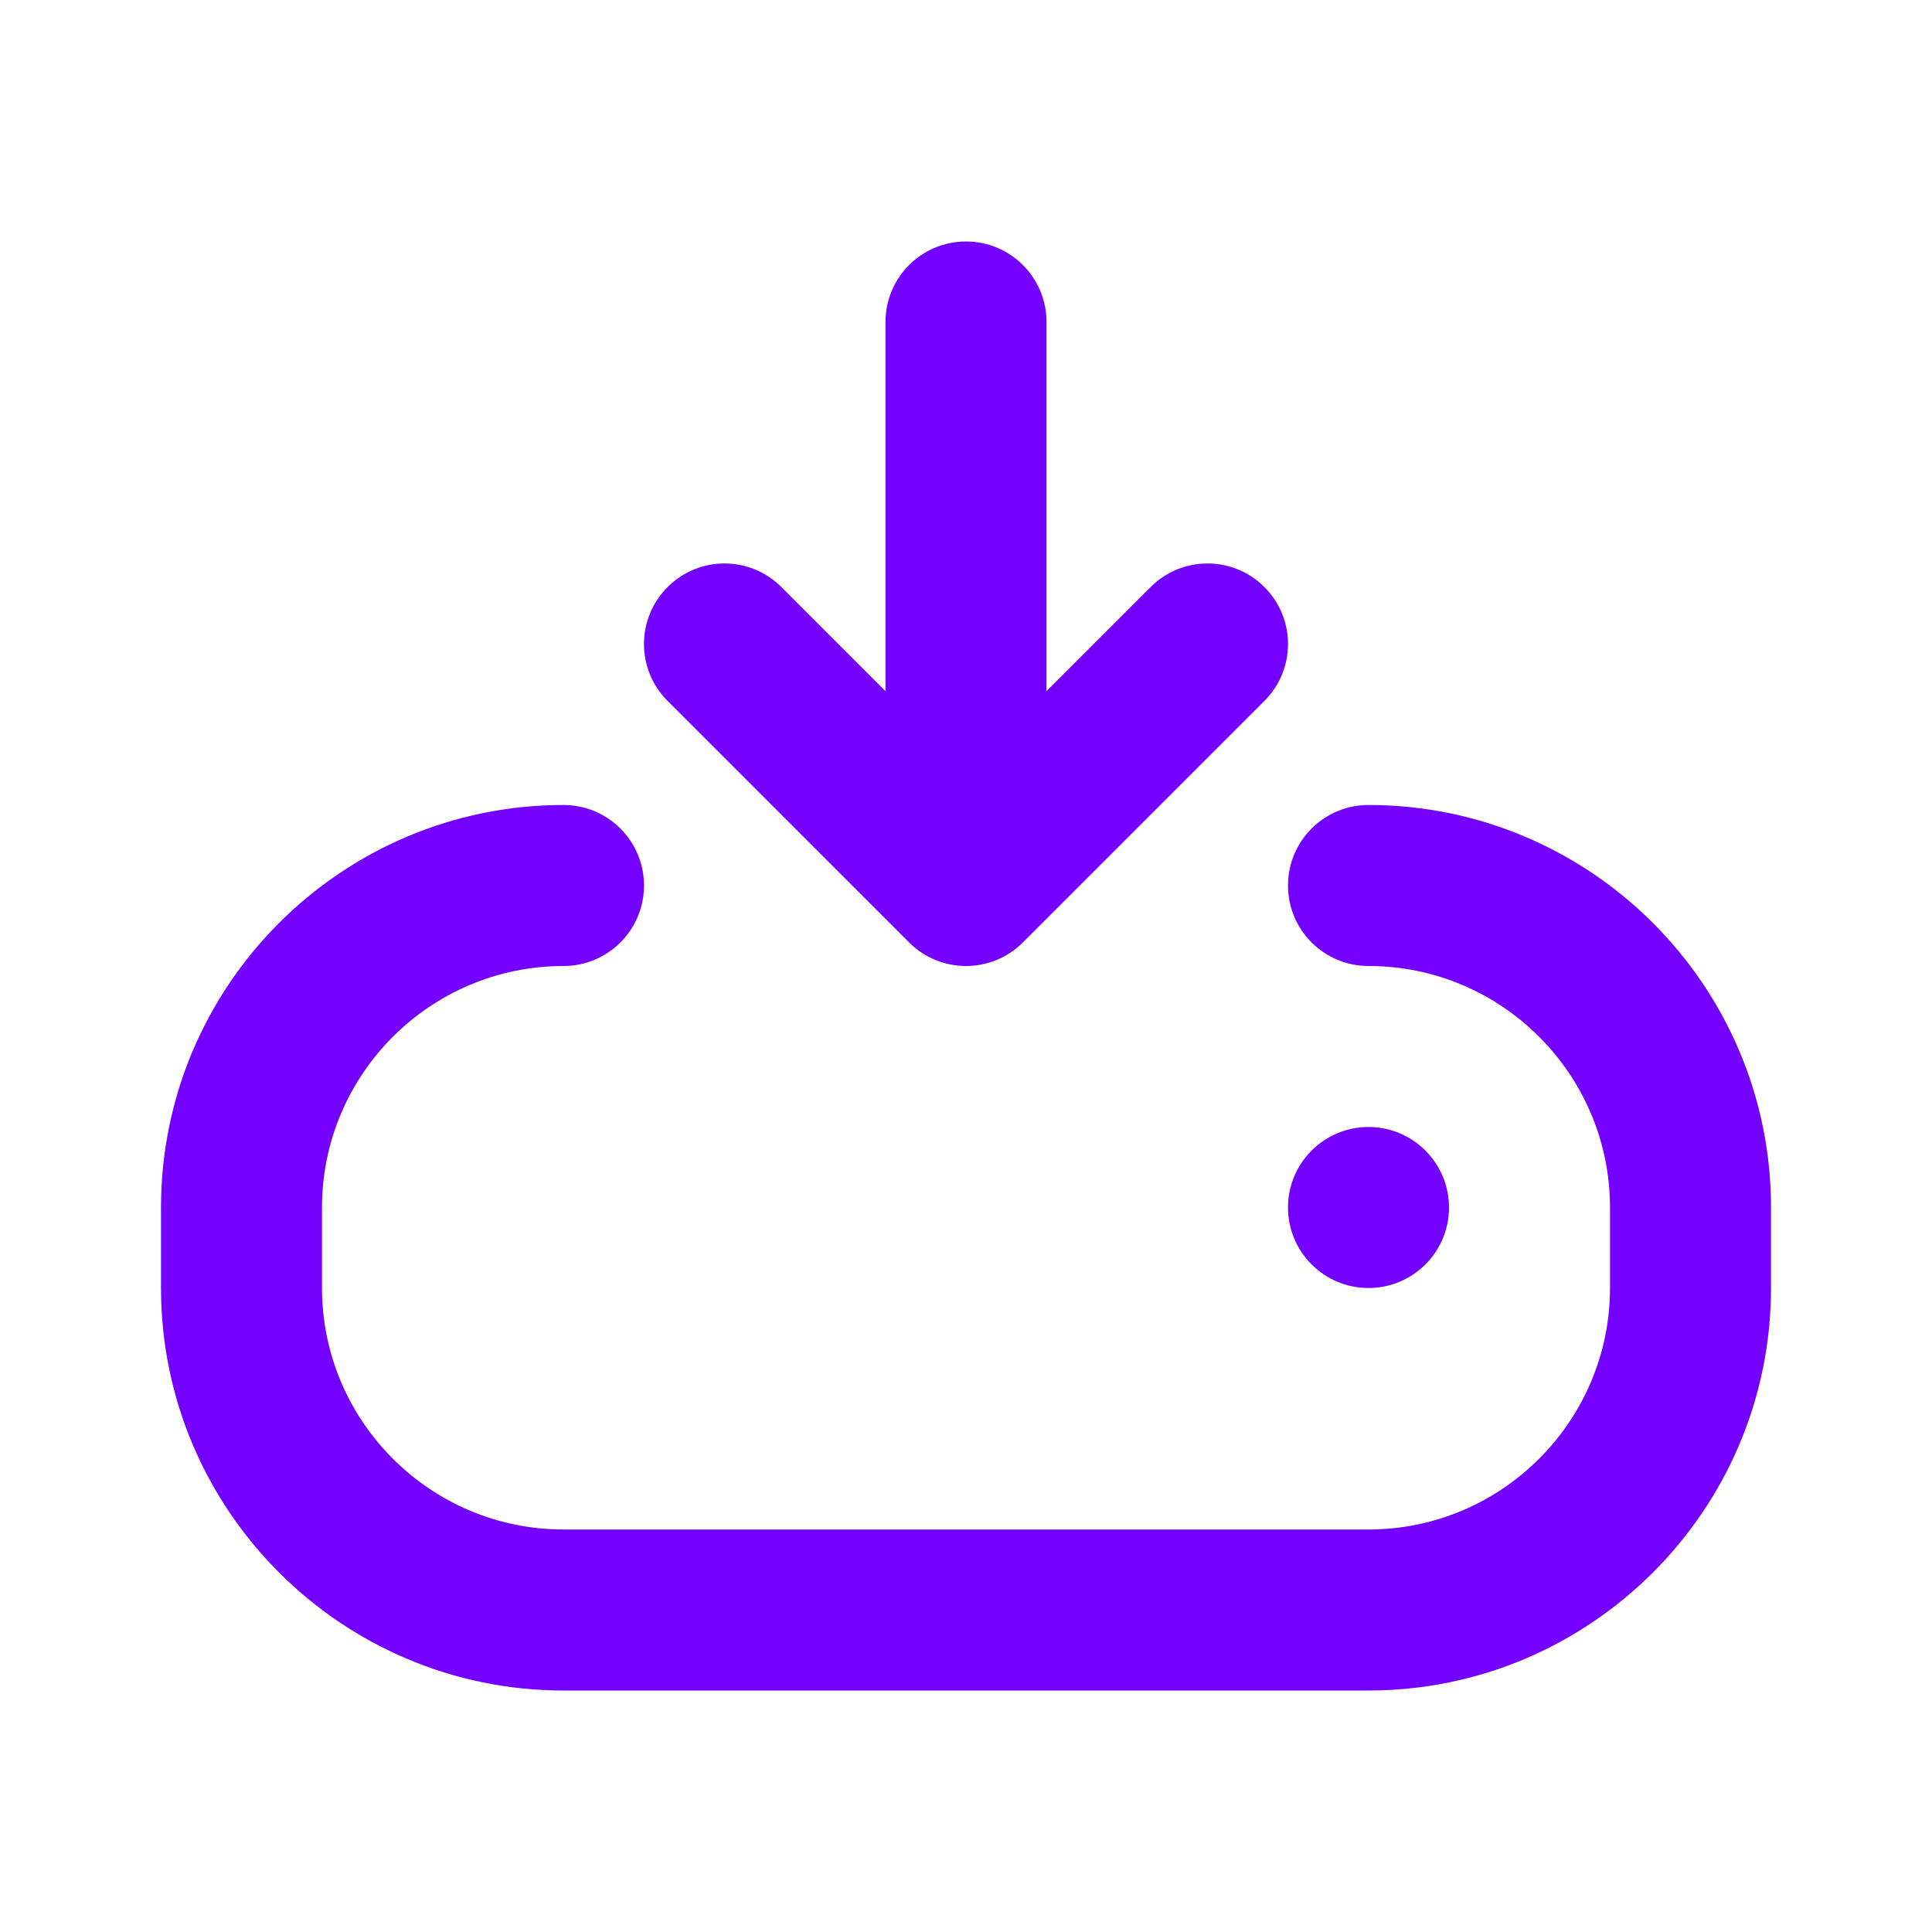 <svg width="24" height="24" viewBox="0 0 24 24" fill="none" xmlns="http://www.w3.org/2000/svg">
<path d="M8.293 8.707C7.902 8.316 7.902 7.684 8.293 7.293C8.684 6.902 9.316 6.902 9.707 7.293L11 8.586V4C11 3.447 11.448 3 12 3C12.552 3 13 3.447 13 4V8.586L14.293 7.293C14.684 6.902 15.316 6.902 15.707 7.293C16.098 7.684 16.098 8.316 15.707 8.707L12.707 11.707C12.512 11.902 12.256 12 12 12C11.744 12 11.488 11.902 11.293 11.707L8.293 8.707ZM17 10C16.448 10 16 10.447 16 11C16 11.553 16.448 12 17 12C18.654 12 20 13.346 20 15V16C20 17.654 18.654 19 17 19H7C5.346 19 4 17.654 4 16V15C4 13.346 5.346 12 7 12C7.552 12 8 11.553 8 11C8 10.447 7.552 10 7 10C4.243 10 2 12.243 2 15V16C2 18.757 4.243 21 7 21H17C19.757 21 22 18.757 22 16V15C22 12.243 19.757 10 17 10ZM18 15C18 14.448 17.552 14 17 14C16.448 14 16 14.448 16 15C16 15.552 16.448 16 17 16C17.552 16 18 15.552 18 15Z" fill="#7400FF"/>
</svg>
